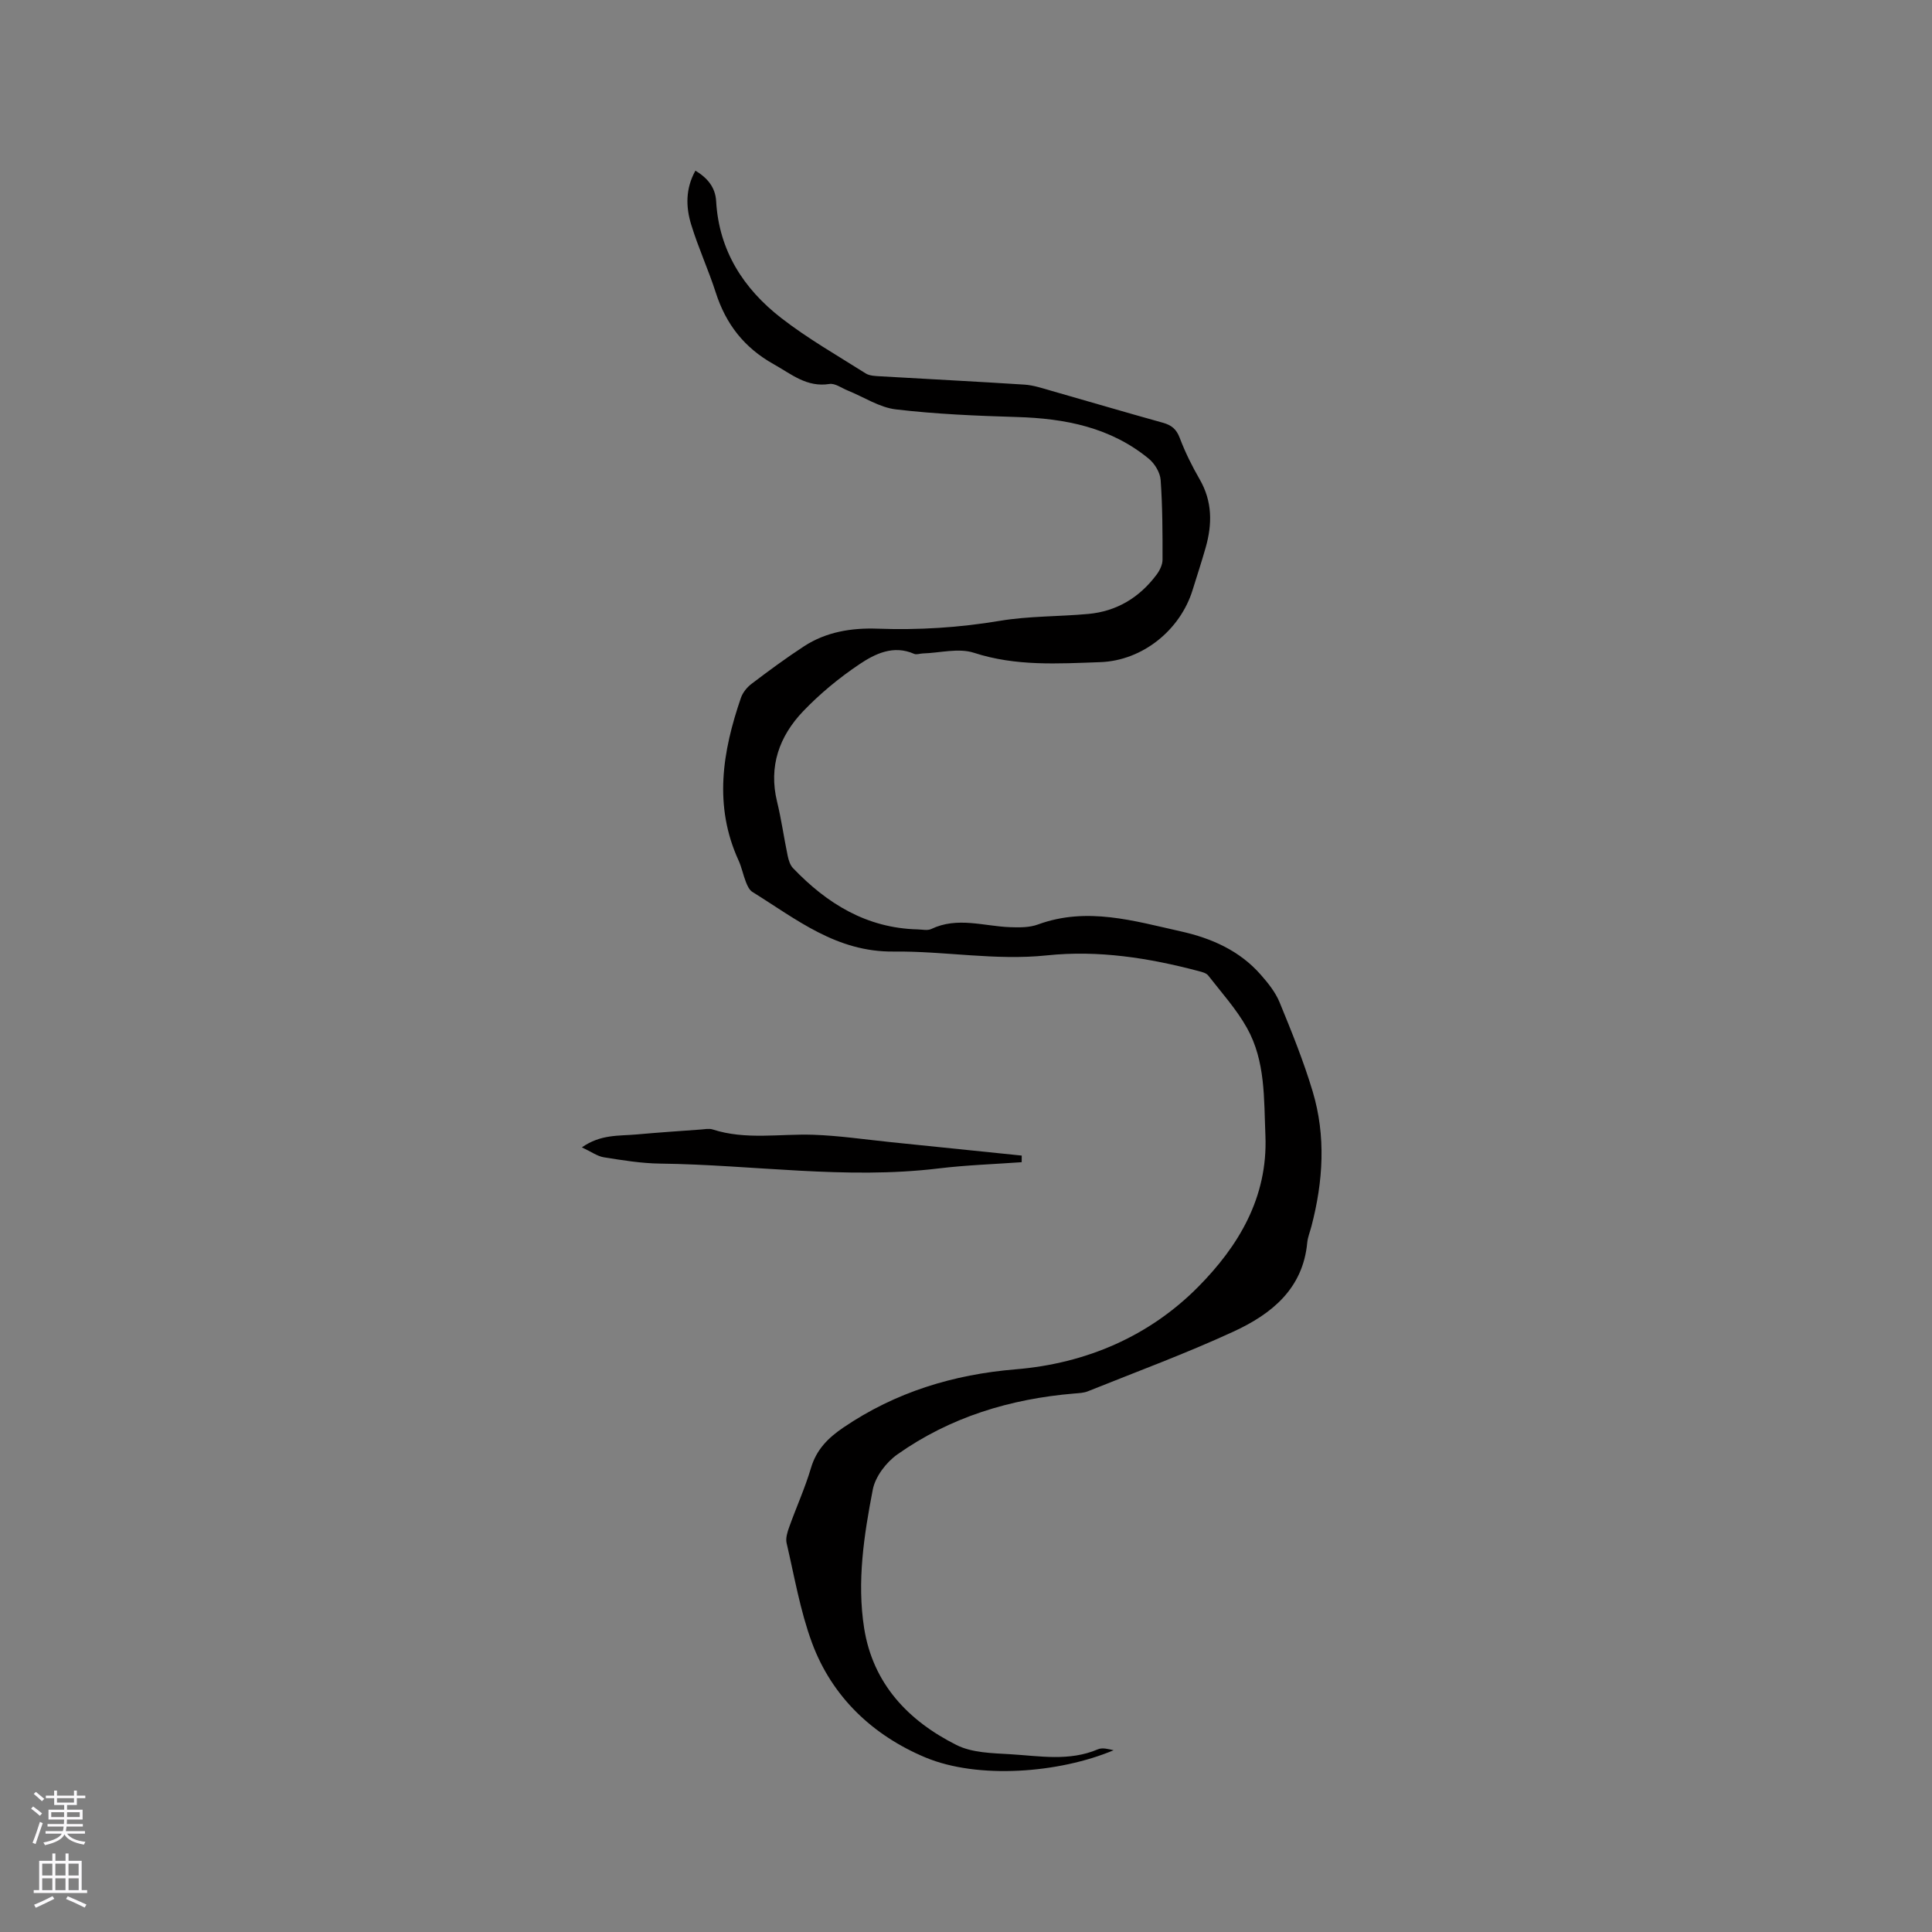 <svg enable-background="new 0 0 400 400" viewBox="0 0 400 400" xmlns="http://www.w3.org/2000/svg"><rect x="0" y="0" width="400" height="400" fill="#808080" stroke="none"/><path d="m143.98 35.33c2.49 1.51 4.13 3.45 4.29 6.33.58 10.24 5.67 18.12 13.46 24.17 5.5 4.27 11.6 7.75 17.5 11.48.81.51 2 .54 3.03.6 9.94.58 19.89 1.08 29.83 1.72 1.86.12 3.7.74 5.51 1.26 7.72 2.2 15.41 4.48 23.15 6.63 1.79.5 2.81 1.31 3.5 3.14 1.12 2.96 2.54 5.83 4.13 8.58 2.64 4.57 2.62 9.27 1.24 14.13-.84 2.95-1.8 5.87-2.71 8.8-2.56 8.27-10.34 14.61-19.12 14.92-8.75.31-17.5.88-26.15-1.94-3.18-1.03-7.04.03-10.59.14-.61.02-1.31.3-1.8.08-4.29-1.89-8.07-.02-11.34 2.17-4.18 2.81-8.16 6.09-11.64 9.73-4.92 5.16-7.17 11.39-5.39 18.69.9 3.7 1.42 7.49 2.2 11.22.19.9.5 1.93 1.11 2.56 7.04 7.36 15.25 12.42 25.8 12.68.95.02 2.06.29 2.84-.09 5.39-2.57 10.82-.58 16.24-.37 1.94.07 4.06.1 5.84-.56 10.13-3.71 19.88-.73 29.65 1.45 6.3 1.41 12.11 3.98 16.47 8.96 1.52 1.73 3.04 3.62 3.9 5.72 2.49 6.06 4.96 12.16 6.84 18.43 2.78 9.26 2.18 18.64-.25 27.93-.29 1.13-.76 2.24-.87 3.38-.89 9.58-7.42 14.79-15.18 18.38-9.89 4.57-20.14 8.34-30.26 12.41-.85.34-1.85.37-2.78.45-13.29 1.11-25.72 4.89-36.65 12.62-2.31 1.63-4.56 4.59-5.08 7.28-1.83 9.44-3.3 19.06-1.79 28.68 1.82 11.51 9.13 19.18 19.11 24.19 3.22 1.62 7.35 1.69 11.1 1.91 6.08.36 12.24 1.53 18.2-1.02.92-.39 2.15-.05 3.24.2-11.3 4.75-28.08 6.05-38.99 1.48-10.81-4.53-19.32-12.48-23.48-23.79-2.43-6.61-3.62-13.68-5.23-20.57-.24-1.02.16-2.29.54-3.34 1.46-4.09 3.27-8.06 4.5-12.21 1.13-3.83 3.55-6.24 6.72-8.39 10.8-7.33 22.75-10.98 35.69-12.05 14.57-1.2 27.66-6.86 37.77-17.08 8.23-8.32 14.44-18.4 13.91-31.32-.32-7.67.03-15.38-3.81-22.26-2.18-3.9-5.26-7.31-8.03-10.87-.4-.51-1.26-.73-1.96-.91-10.31-2.73-20.77-4.38-31.44-3.26-10.64 1.12-21.17-.91-31.71-.79-11.9.13-20.18-6.72-29.27-12.35-.63-.39-1.04-1.29-1.33-2.03-.58-1.47-.88-3.07-1.54-4.51-5.16-11.3-3.33-22.5.5-33.64.38-1.1 1.26-2.19 2.2-2.9 3.55-2.69 7.13-5.34 10.86-7.77 4.59-3 9.86-3.84 15.21-3.65 8.51.31 16.89-.21 25.31-1.62 6.02-1.01 12.23-.87 18.34-1.43 5.91-.54 10.62-3.42 14.15-8.15.65-.87 1.22-2.05 1.22-3.09.01-5.5 0-11.01-.39-16.49-.11-1.54-1.22-3.39-2.45-4.4-7.91-6.51-17.34-8.35-27.32-8.64-8.36-.25-16.75-.6-25.04-1.58-3.42-.4-6.64-2.56-9.96-3.9-1.27-.51-2.64-1.55-3.81-1.36-4.71.74-7.87-2.05-11.56-4.11-6.08-3.41-9.87-8.28-11.97-14.82-1.52-4.73-3.62-9.27-5.07-14.02-1.15-3.69-1.21-7.51.86-11.22z" fill="#010000"/><path d="m120.47 237.55c3.87-2.73 7.66-2.35 11.28-2.67 4.43-.4 8.86-.7 13.29-1.02.83-.06 1.75-.26 2.5-.02 6.86 2.22 13.87.87 20.81 1.1 5.37.18 10.72.98 16.08 1.53 9.04.92 18.07 1.85 27.11 2.78 0 .46 0 .91-.01 1.37-5.73.41-11.49.6-17.19 1.29-19.29 2.34-38.46-.77-57.69-1-3.88-.05-7.76-.69-11.61-1.3-1.37-.22-2.63-1.16-4.57-2.06z" fill="#010000"/><g fill="#fbfafc"><path d="m6.44 374.46.42-.45c.65.47 1.27.95 1.85 1.44l-.45.49c-.65-.56-1.25-1.06-1.82-1.48m.93 7.33-.63-.26c.55-1.36 1.05-2.8 1.52-4.33.19.1.38.19.59.27-.46 1.29-.95 2.73-1.48 4.32m-.38-10.38.44-.42c.43.34 1.01.82 1.74 1.44l-.49.49c-.53-.51-1.09-1.01-1.69-1.51m2.5.35h1.72v-1.04h.59v1.04h3.52v-1.04h.59v1.04h1.75v.53h-1.75v1.42h-2.03v.97h3.22v2.03h-3.24c0 .35-.01.66-.03.93h3.32v.53h-3.37c-.03.27-.08.58-.15.94h3.96v.53h-3.71c.67.92 1.93 1.48 3.79 1.68-.13.24-.23.44-.29.59-2.13-.38-3.48-1.08-4.04-2.12-.43.97-1.77 1.72-4.03 2.23-.09-.19-.2-.37-.33-.55 2.1-.42 3.37-1.03 3.81-1.83h-3.36v-.53h3.58c.08-.29.13-.61.16-.94h-3.33v-.53h3.39c.02-.27.04-.58.04-.93h-3.23v-2.03h3.25v-.97h-2.07v-1.42h-1.73zm1.12 3.44v1h2.65c.01-.3.02-.44.01-.4v-.25-.35zm1.19-2h3.52v-.91h-3.52zm4.71 2h-2.63v.59c0 .15-.01.28-.01.4h2.64z"/><path d="m13.56 383.74h.63v1.52h2.72v6.07h1.13v.6h-11.06v-.6h1.13v-6.07h2.73v-1.52h.63v1.52h2.1v-1.52zm-2.69 8.83.38.56c-1.24.63-2.53 1.25-3.85 1.85-.1-.21-.21-.42-.34-.63 1.36-.55 2.63-1.15 3.81-1.78m-2.13-4.27h2.1v-2.45h-2.1zm0 3.04h2.1v-2.46h-2.1zm2.72-3.04h2.1v-2.45h-2.1zm0 3.04h2.1v-2.46h-2.1zm6.07 3.6c-1.41-.71-2.7-1.3-3.86-1.78l.35-.56c1.45.62 2.75 1.19 3.88 1.72zm-1.25-9.09h-2.1v2.45h2.1zm-2.09 5.49h2.1v-2.46h-2.1z"/></g></svg>